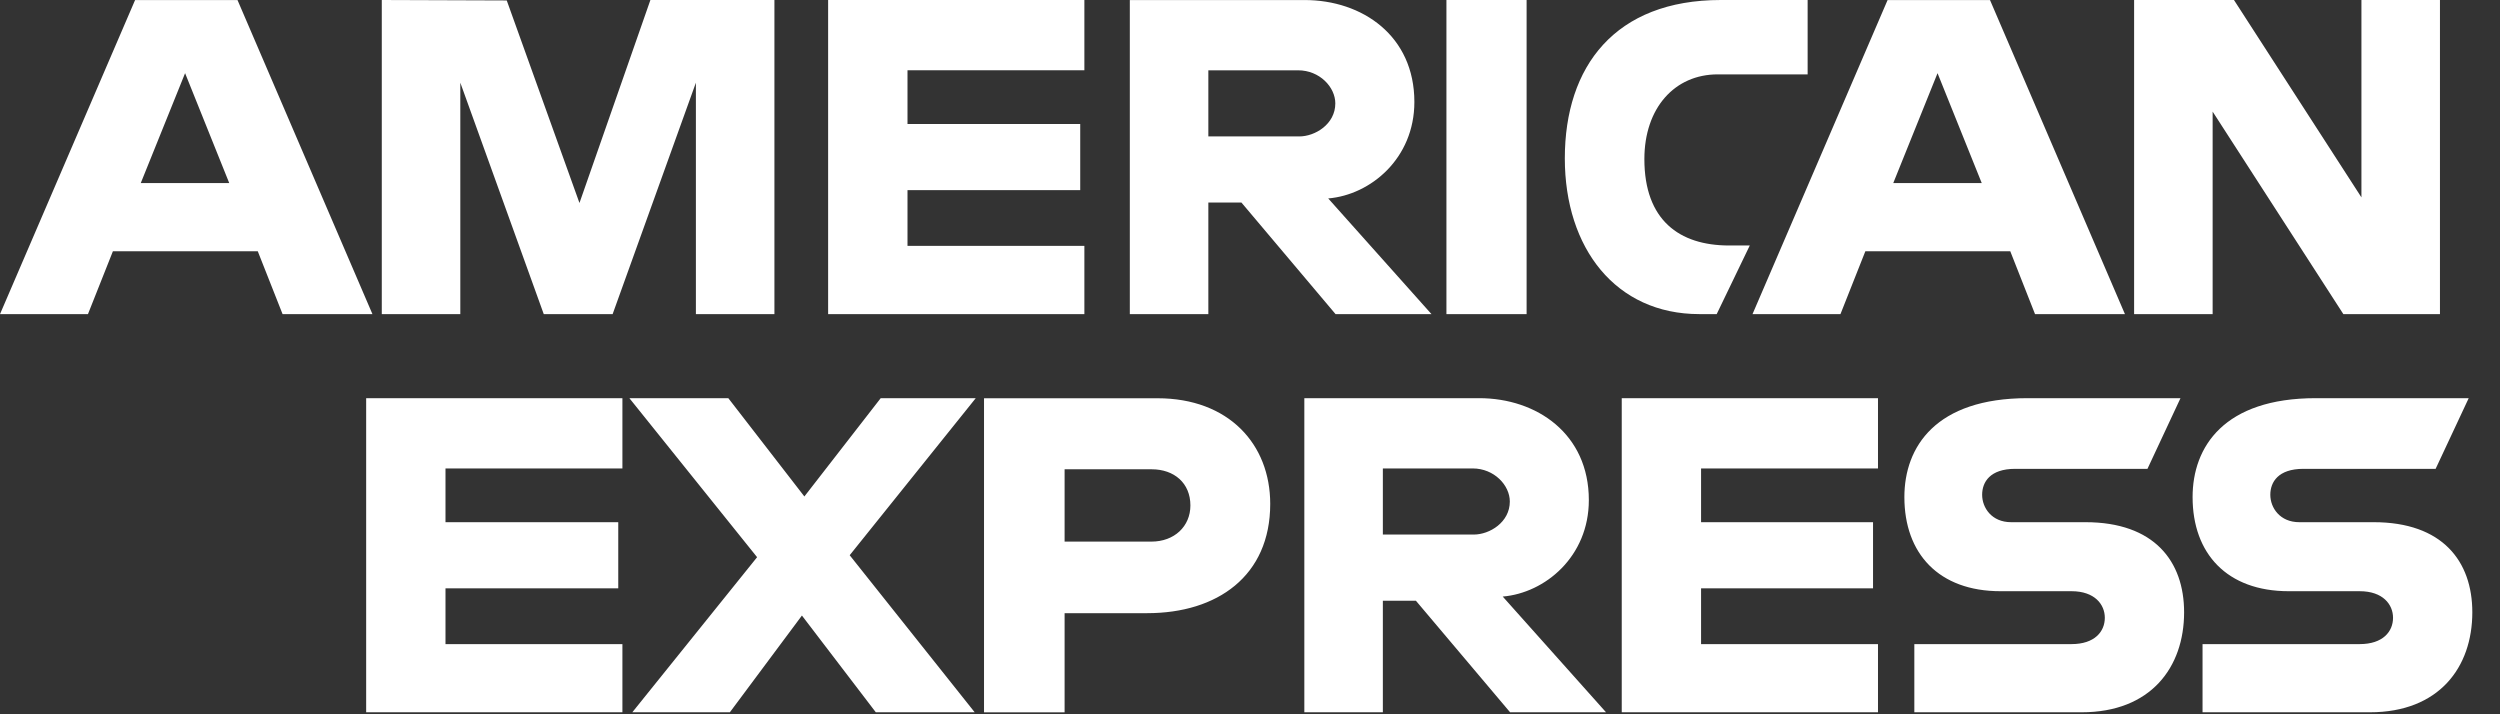 <?xml version="1.0" encoding="UTF-8"?>
<svg width="56px" height="16px" viewBox="0 0 56 16" version="1.1" xmlns="http://www.w3.org/2000/svg" xmlns:xlink="http://www.w3.org/1999/xlink">
    <rect x="0" y="0" width="56" height="16" fill="#333333" stroke="none"/>
    <!-- Generator: Sketch 61.2 (89653) - https://sketch.com -->
    <title>american express</title>
    <desc>Created with Sketch.</desc>
    <g id="Page-1" stroke="none" stroke-width="1" fill="none" fill-rule="evenodd">
        <path d="M25.928,8.921 C27.522,8.921 28.453,9.948 28.453,11.287 C28.453,12.903 27.266,13.735 25.699,13.735 L25.699,13.735 L23.847,13.735 L23.847,15.956 L22.042,15.956 L22.042,8.921 Z M13.942,8.919 L13.942,10.493 L9.979,10.493 L9.979,11.697 L13.849,11.697 L13.849,13.178 L9.979,13.178 L9.979,14.428 L13.942,14.428 L13.942,15.955 L8.202,15.955 L8.202,8.919 L13.942,8.919 Z M42.067,8.919 L42.067,10.493 L38.104,10.493 L38.104,11.697 L41.956,11.697 L41.956,13.178 L38.104,13.178 L38.104,14.428 L42.067,14.428 L42.067,15.955 L36.327,15.955 L36.327,8.919 L42.067,8.919 Z M16.314,8.919 L18.018,11.121 L19.728,8.919 L21.857,8.919 L19.033,12.437 L21.833,15.955 L19.618,15.955 L17.963,13.788 L16.349,15.955 L14.164,15.955 L16.959,12.481 L14.098,8.919 L16.314,8.919 Z M33.131,8.919 C34.428,8.919 35.59,9.721 35.59,11.202 C35.59,12.468 34.61,13.283 33.661,13.363 L33.661,13.363 L35.975,15.955 L33.826,15.955 L31.716,13.456 L30.976,13.456 L30.976,15.955 L29.217,15.955 L29.217,8.919 Z M48.843,8.919 L48.103,10.502 L45.14,10.502 C44.574,10.502 44.4,10.8 44.4,11.083 C44.4,11.375 44.615,11.697 45.048,11.697 L46.714,11.697 C48.255,11.697 48.924,12.571 48.924,13.716 C48.924,14.947 48.179,15.955 46.63,15.955 L42.881,15.955 L42.881,14.428 L46.402,14.428 C46.922,14.428 47.148,14.146 47.148,13.838 C47.148,13.542 46.923,13.243 46.402,13.243 L44.811,13.243 C43.428,13.243 42.658,12.4 42.658,11.135 C42.658,10.007 43.363,8.919 45.418,8.919 L48.843,8.919 Z M55.299,8.919 L54.558,10.502 L51.596,10.502 C51.03,10.502 50.855,10.8 50.855,11.083 C50.855,11.375 51.071,11.697 51.503,11.697 L53.17,11.697 C54.711,11.697 55.38,12.571 55.38,13.716 C55.38,14.947 54.635,15.955 53.086,15.955 L49.337,15.955 L49.337,14.428 L52.857,14.428 C53.378,14.428 53.604,14.146 53.604,13.838 C53.604,13.542 53.379,13.243 52.857,13.243 L51.267,13.243 C49.884,13.243 49.114,12.4 49.114,11.135 C49.114,10.007 49.819,8.919 51.874,8.919 L55.299,8.919 Z M25.797,10.512 L23.847,10.512 L23.847,12.132 L25.792,12.132 C26.305,12.132 26.665,11.791 26.665,11.322 C26.665,10.822 26.303,10.512 25.797,10.512 L25.797,10.512 Z M32.987,10.493 L30.976,10.493 L30.976,11.974 L33.013,11.974 C33.365,11.974 33.82,11.701 33.82,11.234 C33.82,10.87 33.469,10.493 32.987,10.493 L32.987,10.493 Z M5.32,0.001 L8.343,7.037 L6.33,7.037 L5.774,5.628 L2.529,5.628 L1.97,7.037 L0,7.037 L3.026,0.001 L5.32,0.001 Z M29.222,0.001 C30.519,0.001 31.682,0.803 31.682,2.284 C31.682,3.549 30.702,4.365 29.752,4.445 L29.752,4.445 L32.066,7.037 L29.917,7.037 L27.808,4.537 L27.067,4.537 L27.067,7.037 L25.308,7.037 L25.308,0.001 Z M44.576,0.001 L47.599,7.037 L45.585,7.037 L45.03,5.628 L41.784,5.628 L41.226,7.037 L39.256,7.037 L42.282,0.001 L44.576,0.001 Z M17.347,-1.38422607e-12 L17.347,7.036 L15.588,7.036 L15.588,1.852 L13.723,7.036 L12.18,7.036 L10.311,1.852 L10.311,7.036 L8.552,7.036 L8.552,-1.38422607e-12 L11.351,0.01 L12.98,4.547 L14.569,-1.38422607e-12 L17.347,-1.38422607e-12 Z M24.29,1.20461241e-09 L24.29,1.574 L20.328,1.574 L20.328,2.777 L24.197,2.777 L24.197,4.259 L20.328,4.259 L20.328,5.508 L24.29,5.508 L24.29,7.036 L18.55,7.036 L18.55,1.20461241e-09 L24.29,1.20461241e-09 Z M34.196,3.65479114e-09 L34.196,7.036 L32.4,7.036 L32.4,3.65479114e-09 L34.196,3.65479114e-09 Z M40.491,4.56064786e-09 L40.491,1.666 L38.476,1.666 C37.514,1.666 36.834,2.417 36.834,3.564 C36.834,4.927 37.612,5.499 38.732,5.499 L39.195,5.499 L38.454,7.036 L38.066,7.036 C36.191,7.036 35.052,5.558 35.052,3.547 C35.052,1.486 36.178,4.56064786e-09 38.547,4.56064786e-09 L40.491,4.56064786e-09 Z M50.041,5.1718283e-09 L52.896,4.421 L52.896,5.1718283e-09 L54.655,5.1718283e-09 L54.655,7.036 L52.491,7.036 L49.563,2.5 L49.563,7.036 L47.804,7.036 L47.804,5.1718283e-09 L50.041,5.1718283e-09 Z M4.146,1.639 L3.153,4.101 L5.135,4.101 L4.146,1.639 Z M43.401,1.639 L42.409,4.101 L44.391,4.101 L43.401,1.639 Z M29.078,1.575 L27.067,1.575 L27.067,3.056 L29.104,3.056 C29.456,3.056 29.911,2.783 29.911,2.316 C29.911,1.952 29.56,1.575 29.078,1.575 L29.078,1.575 Z" id="american-express" fill="#FFFFFF" fill-rule="nonzero"></path>
    </g>
</svg>